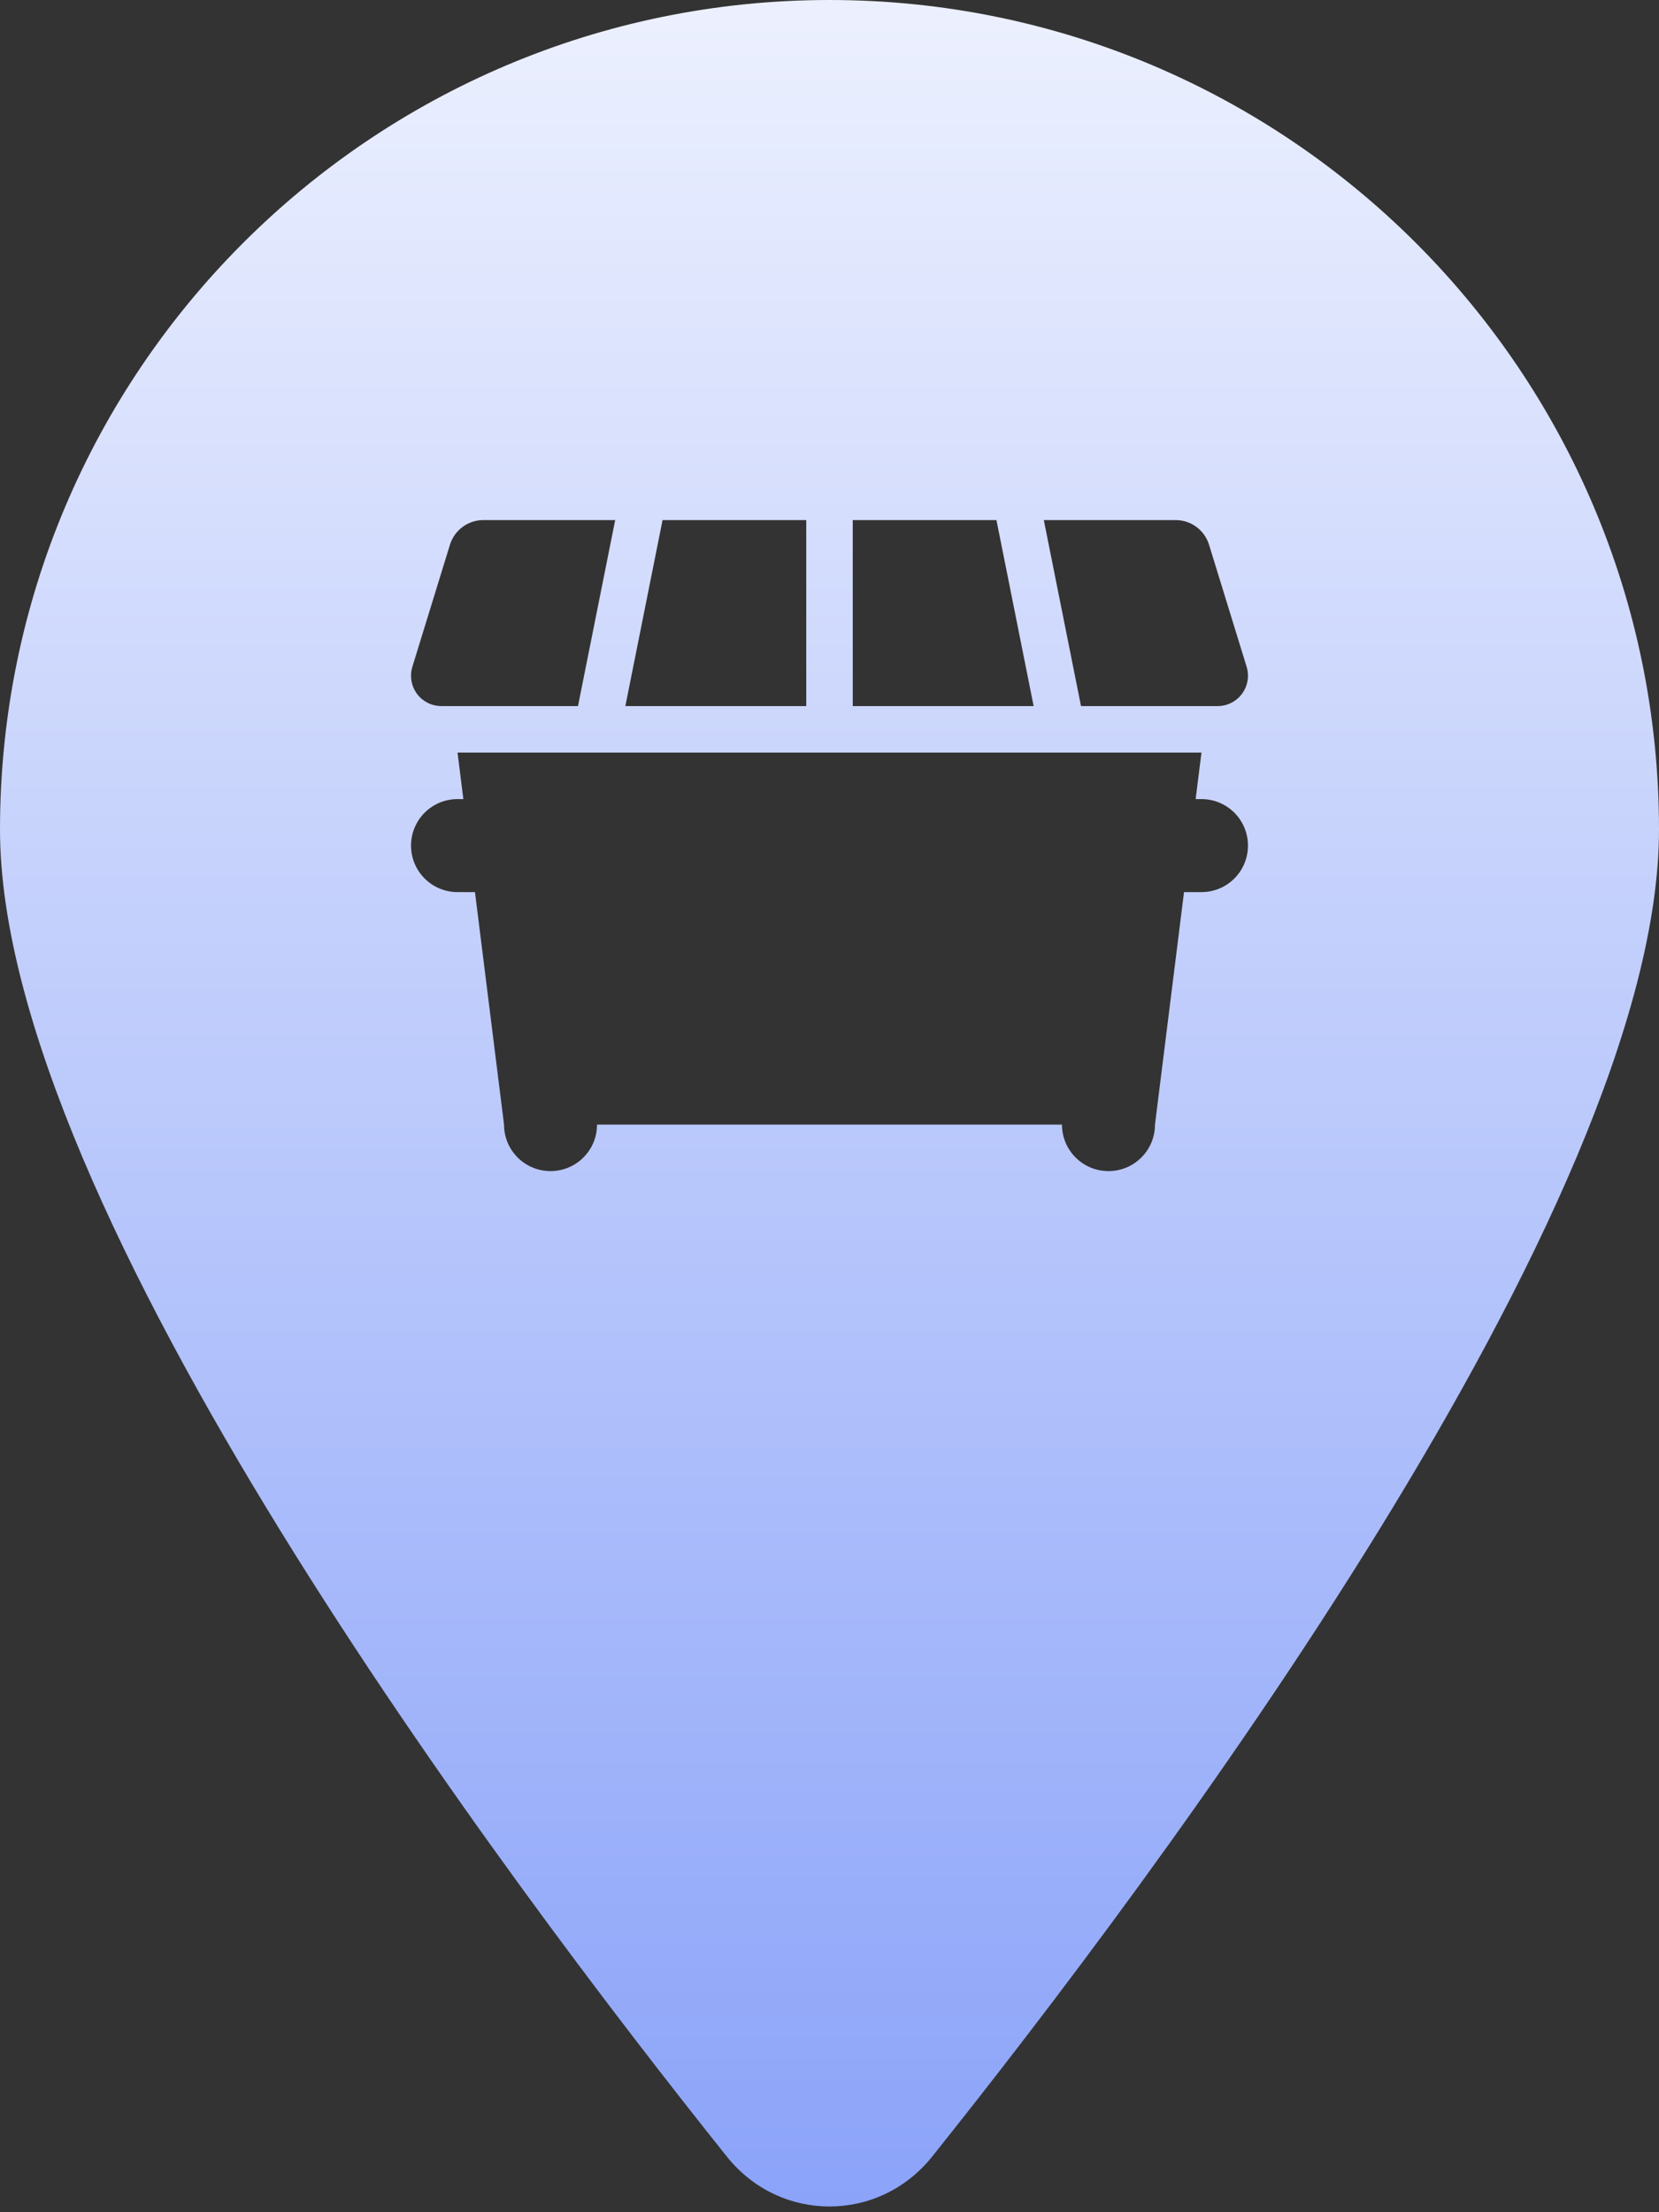 <?xml version="1.0" encoding="utf-8"?>
<svg viewBox="0 0 384 512" xmlns="http://www.w3.org/2000/svg">
  <rect x="0" y="0" width="384" height="512" fill="#333333" stroke="none"/>
  <defs>
    <linearGradient gradientUnits="userSpaceOnUse" x1="192" y1="0" x2="192" y2="510.675" id="gradient-0">
      <stop offset="0" style="stop-color: rgba(236, 240, 254, 1)"/>
      <stop offset="1" style="stop-color: rgba(139, 163, 249, 1)"/>
    </linearGradient>
  </defs>
  <path d="M 384 192 C 384 279.4 267 435 215.7 499.2 C 203.4 514.5 180.6 514.5 168.3 499.2 C 117 435 0 279.4 0 192 C 0 86 86 0 192 0 C 298 0 384 86 384 192 Z M 111.856 120.372 C 108.324 120.372 105.197 122.693 104.154 126.055 L 95.443 154.339 C 95.242 155.012 95.141 155.717 95.141 156.391 C 95.141 160.292 98.269 163.42 102.17 163.42 L 133.784 163.42 L 142.393 120.372 Z M 186.619 163.42 L 186.619 120.372 L 153.358 120.372 L 144.748 163.42 Z M 197.38 163.42 L 239.253 163.42 L 230.643 120.372 L 197.38 120.372 Z M 250.217 163.42 L 281.831 163.42 C 285.698 163.42 288.859 160.292 288.859 156.391 C 288.859 155.684 288.758 155.012 288.556 154.339 L 279.845 126.055 C 278.804 122.693 275.676 120.372 272.144 120.372 L 241.606 120.372 Z M 105.903 174.182 L 107.248 184.944 L 105.903 184.944 C 99.951 184.944 95.141 189.754 95.141 195.707 C 95.141 201.659 99.951 206.468 105.903 206.468 L 109.939 206.468 L 116.665 260.279 C 116.665 266.231 121.474 271.041 127.427 271.041 C 133.38 271.041 138.189 266.231 138.189 260.279 L 245.81 260.279 C 245.81 266.231 250.62 271.041 256.572 271.041 C 262.525 271.041 267.335 266.231 267.335 260.279 L 274.061 206.468 L 278.097 206.468 C 284.05 206.468 288.859 201.659 288.859 195.707 C 288.859 189.754 284.05 184.944 278.097 184.944 L 276.751 184.944 L 278.097 174.182 Z" style="fill: url(#gradient-0);"/>
</svg>